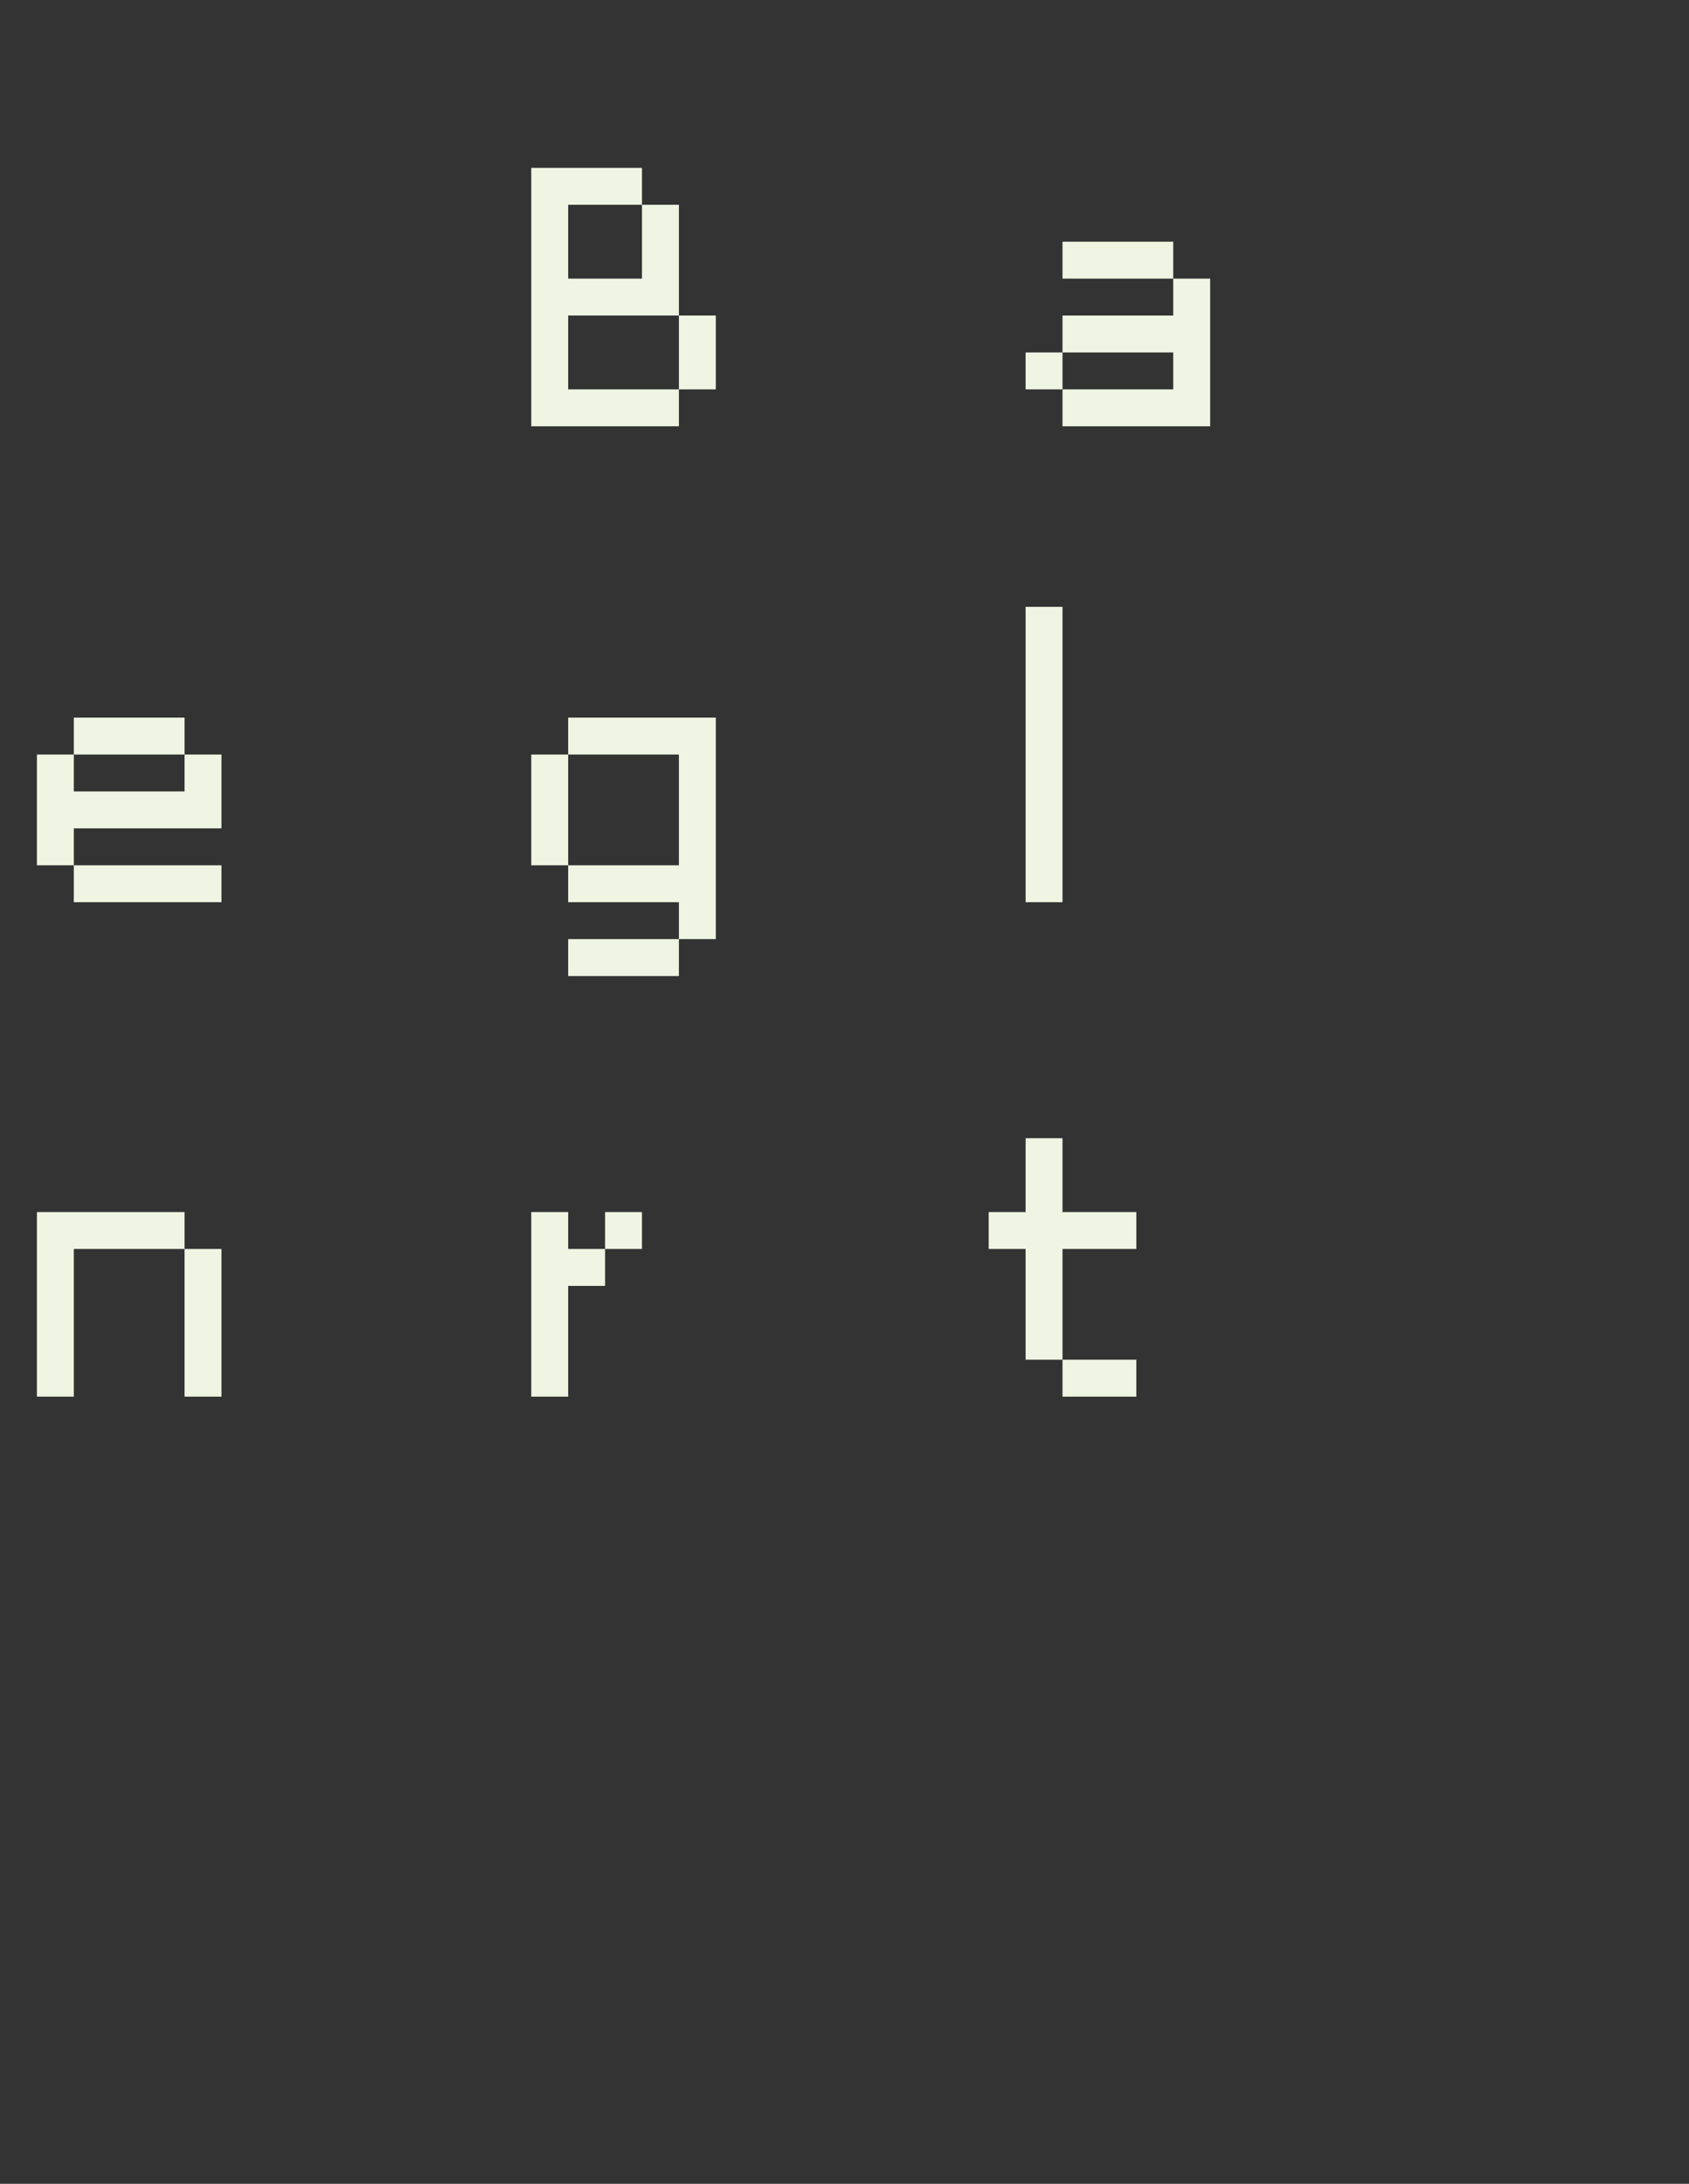 <?xml version="1.0" encoding="utf-8"?>
<svg version="1.1" id="Layer_1"
xmlns="http://www.w3.org/2000/svg"
xmlns:xlink="http://www.w3.org/1999/xlink"
xmlns:author="http://www.sothink.com"
width="164px" height="212px"
xml:space="preserve">
<rect width="100%" height="100%" fill="#333333" stroke="none"/>
<g id="PathID_704" transform="matrix(0.035, 0, 0, 0.035, 48, 37.8)">
<path style="fill:#EFF5E2;fill-opacity:1" d="M512 -512l-102.4 0l0 204.8l-204.8 0l0 -204.8l204.8 0l0 -102.4l-307.2 0l0 716.8l409.6 0l0 -102.4l-307.2 0l0 -204.8l307.2 0l0 -307.2M614.4 -204.8l-102.4 0l0 204.8l102.4 0l0 -204.8" />
</g>
<g id="PathID_705" transform="matrix(0.035, 0, 0, 0.035, 96, 37.8)">
<path style="fill:#EFF5E2;fill-opacity:1" d="M102.4 -102.4l0 102.4l102.4 0l0 -102.4l-102.4 0M204.8 -204.8l0 102.4l307.2 0l0 102.4l-307.2 0l0 102.4l409.6 0l0 -409.6l-102.4 0l0 102.4l-307.2 0M204.8 -307.2l307.2 0l0 -102.4l-307.2 0l0 102.4" />
</g>
<g id="PathID_706" transform="matrix(0.035, 0, 0, 0.035, 0, 84)">
<path style="fill:#EFF5E2;fill-opacity:1" d="M204.8 -204.8l0 -102.4l-102.4 0l0 307.2l102.4 0l0 -102.4l409.6 0l0 -204.8l-102.4 0l0 102.4l-307.2 0M614.4 0l-409.6 0l0 102.4l409.6 0l0 -102.4M204.8 -307.2l307.2 0l0 -102.4l-307.2 0l0 102.4" />
</g>
<g id="PathID_707" transform="matrix(0.035, 0, 0, 0.035, 48, 84)">
<path style="fill:#EFF5E2;fill-opacity:1" d="M204.8 0l0 -307.2l-102.4 0l0 307.2l102.4 0M512 -307.2l0 307.2l-307.2 0l0 102.4l307.2 0l0 102.4l102.4 0l0 -614.4l-409.6 0l0 102.4l307.2 0M512 307.2l0 -102.4l-307.2 0l0 102.4l307.2 0" />
</g>
<g id="PathID_708" transform="matrix(0.035, 0, 0, 0.035, 96, 84)">
<path style="fill:#EFF5E2;fill-opacity:1" d="M204.8 -716.8l-102.4 0l0 819.2l102.4 0l0 -819.2" />
</g>
<g id="PathID_709" transform="matrix(0.035, 0, 0, 0.035, 0, 132)">
<path style="fill:#EFF5E2;fill-opacity:1" d="M614.4 -307.2l-102.4 0l0 409.6l102.4 0l0 -409.6M204.8 -307.2l307.2 0l0 -102.4l-409.6 0l0 512l102.4 0l0 -409.6" />
</g>
<g id="PathID_710" transform="matrix(0.035, 0, 0, 0.035, 48, 132)">
<path style="fill:#EFF5E2;fill-opacity:1" d="M307.2 -409.6l0 102.4l102.4 0l0 -102.4l-102.4 0M204.8 -409.6l-102.4 0l0 512l102.4 0l0 -307.2l102.4 0l0 -102.4l-102.4 0l0 -102.4" />
</g>
<g id="PathID_711" transform="matrix(0.035, 0, 0, 0.035, 96, 132)">
<path style="fill:#EFF5E2;fill-opacity:1" d="M102.4 -409.6l-102.4 0l0 102.4l102.4 0l0 307.2l102.4 0l0 -307.2l204.8 0l0 -102.4l-204.8 0l0 -204.8l-102.4 0l0 204.8M409.6 0l-204.8 0l0 102.4l204.8 0l0 -102.4" />
</g>
</svg>
